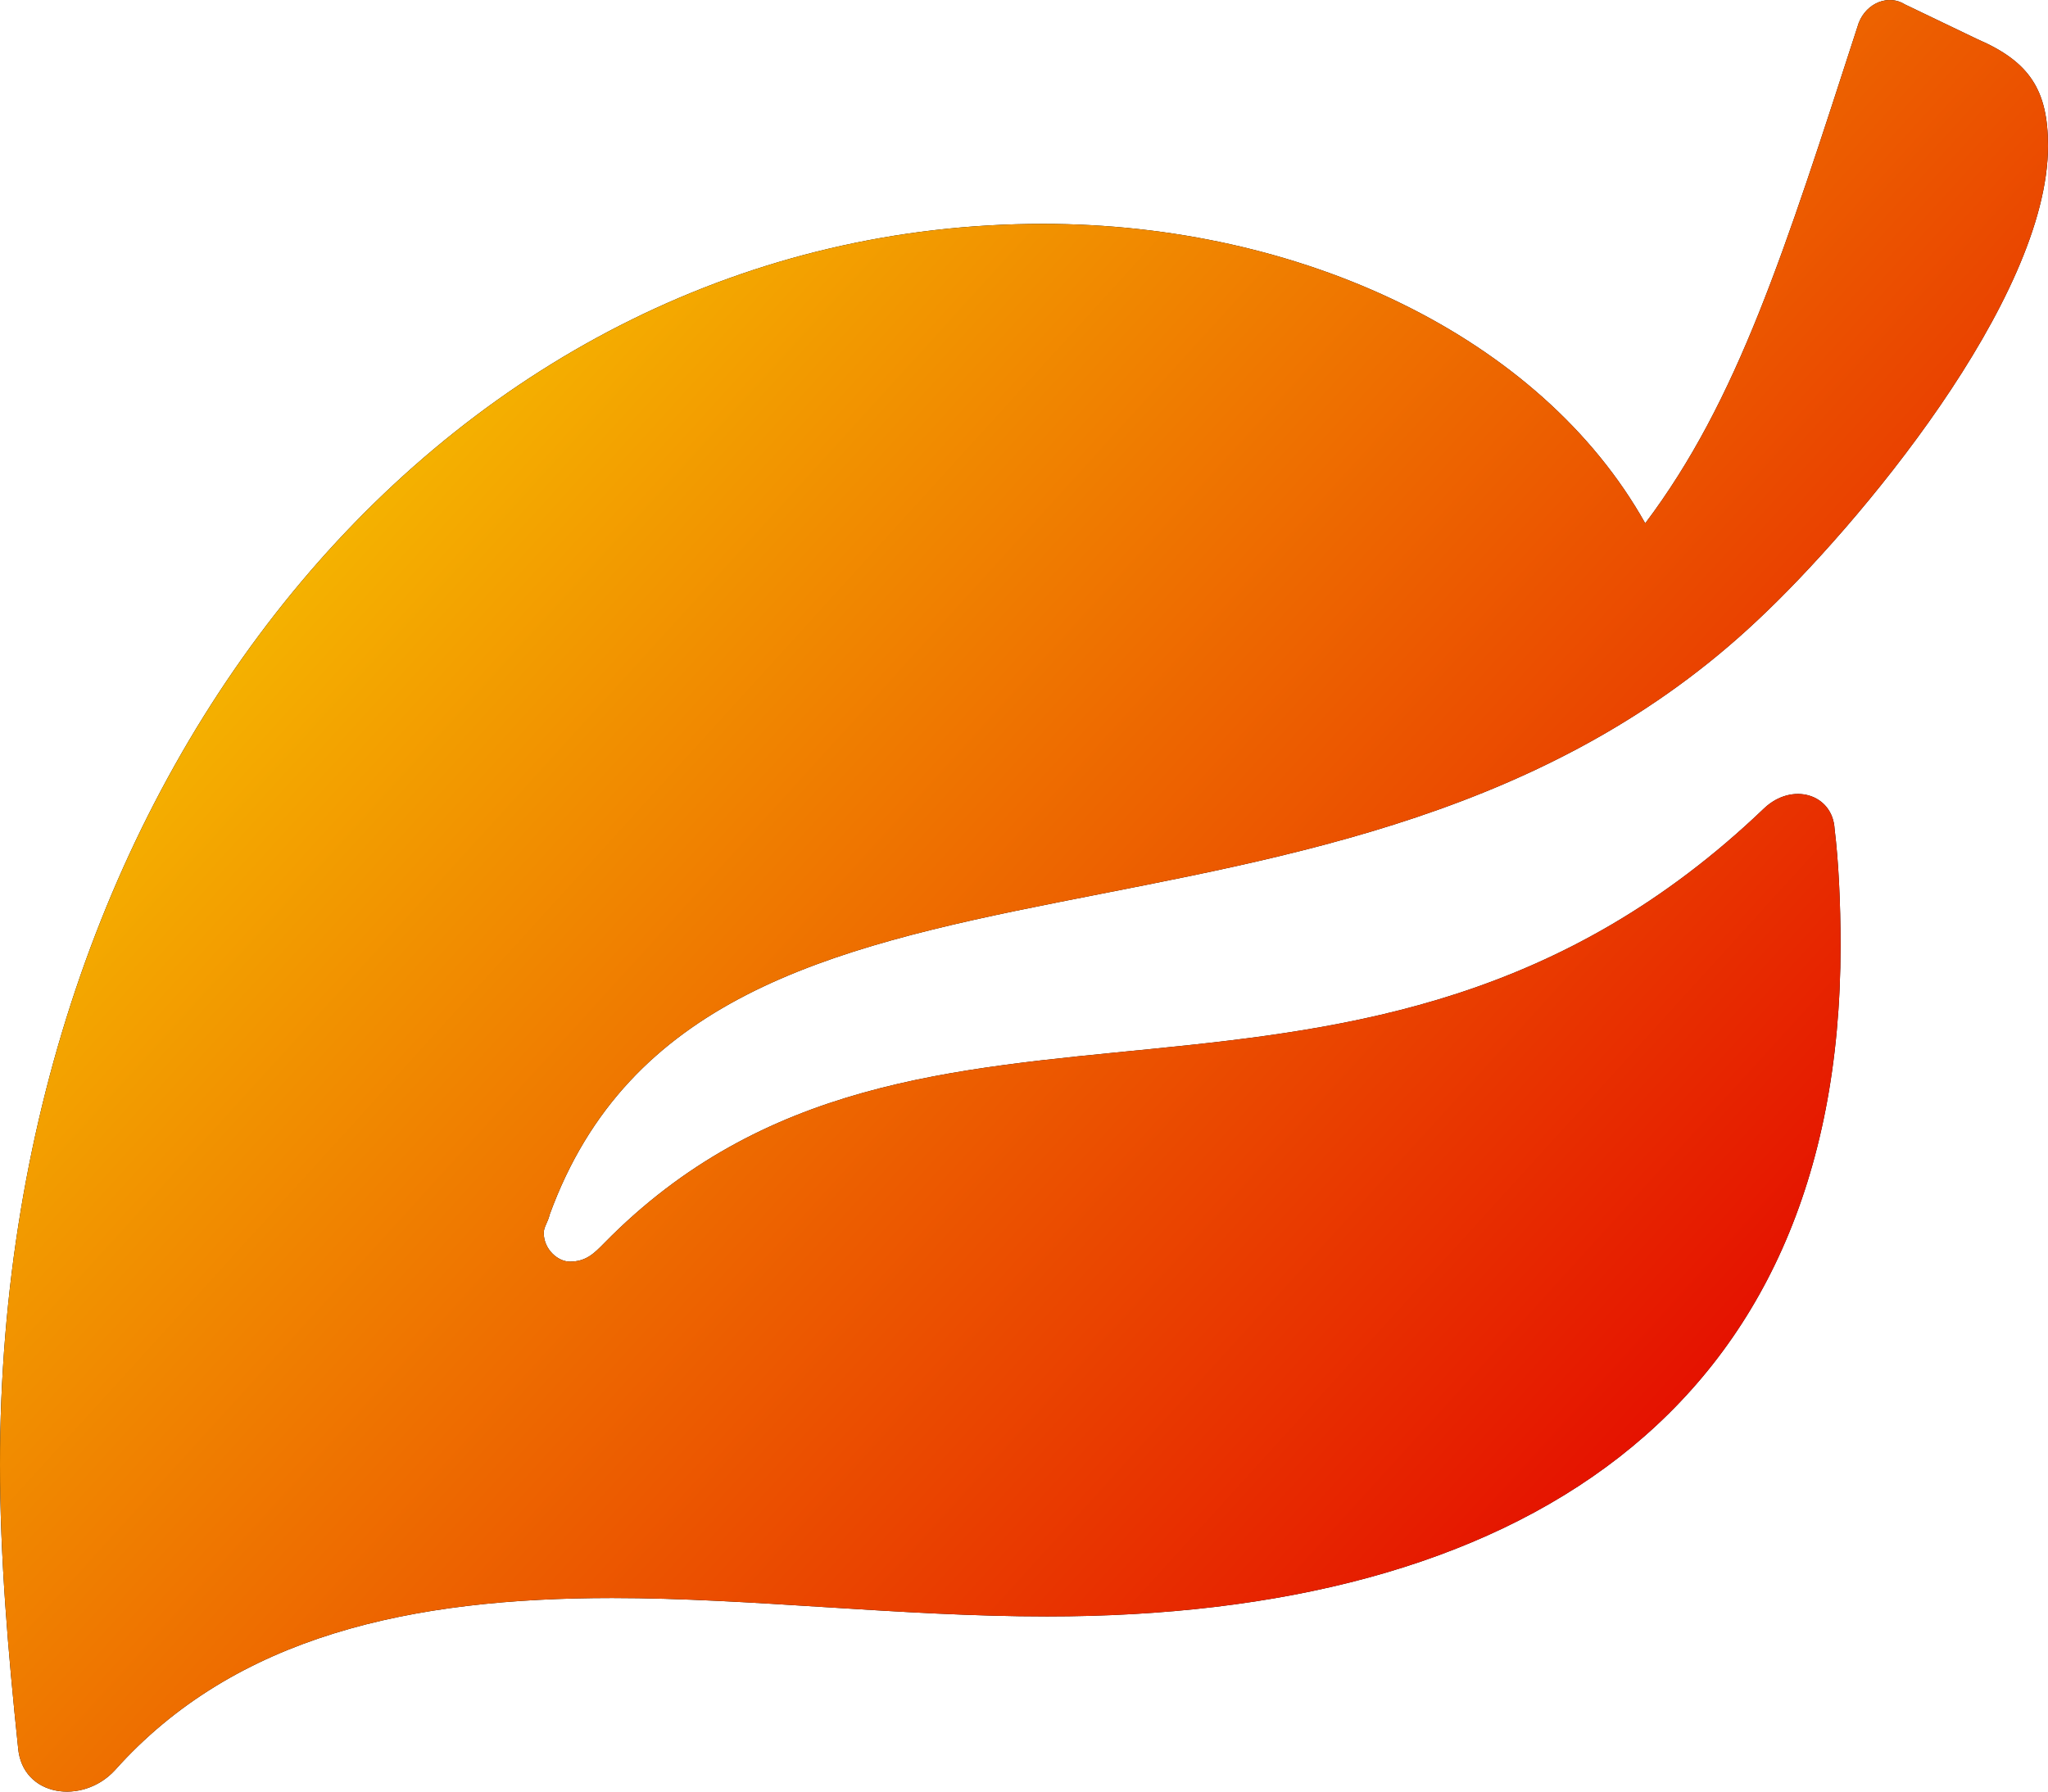 <svg xmlns="http://www.w3.org/2000/svg" xmlns:xlink="http://www.w3.org/1999/xlink" width="24" height="21" viewBox="0 0 24 21">
    <defs>
        <linearGradient id="22kkhob1ob" x1="85.454%" x2="12.867%" y1="11.719%" y2="68.91%">
            <stop offset="0%" stop-color="#E30000"/>
            <stop offset="100%" stop-color="#F5B600"/>
        </linearGradient>
        <path id="z87ehcbtha" d="M105.324 72.948l.85-.408c.614-.265.826-.601.826-1.25 0-1.804-2.242-4.472-3.398-5.554-4.862-4.591-12.319-1.923-14.16-6.971-.023-.097-.07-.145-.07-.217 0-.192.165-.336.306-.336.19 0 .284.096.402.216 3.728 3.798 8.873.577 13.593 5.097.33.312.802.168.826-.24.047-.386.07-.866.07-1.371 0-5.505-3.823-7.861-9.298-7.861-1.722 0-3.469.216-5.097.216-2.336 0-4.413-.433-5.829-2.02-.377-.408-1.085-.312-1.133.265-.118 1.13-.212 2.236-.212 3.318 0 8.197 5.333 14.544 12.224 14.544 3.02 0 5.83-1.322 7.056-3.51 1.086 1.443 1.629 3.173 2.502 5.866.094.24.354.336.542.216z"/>
    </defs>
    <g fill="none" fill-rule="evenodd">
        <g fill-rule="nonzero">
            <g>
                <g>
                    <g transform="translate(-985 -262) translate(829 148) translate(73 62) matrix(1 0 0 -1 0 125)">
                        <use fill="#000" xlink:href="#z87ehcbtha"/>
                        <use fill="url(#22kkhob1ob)" xlink:href="#z87ehcbtha"/>
                    </g>
                </g>
            </g>
        </g>
    </g>
</svg>
